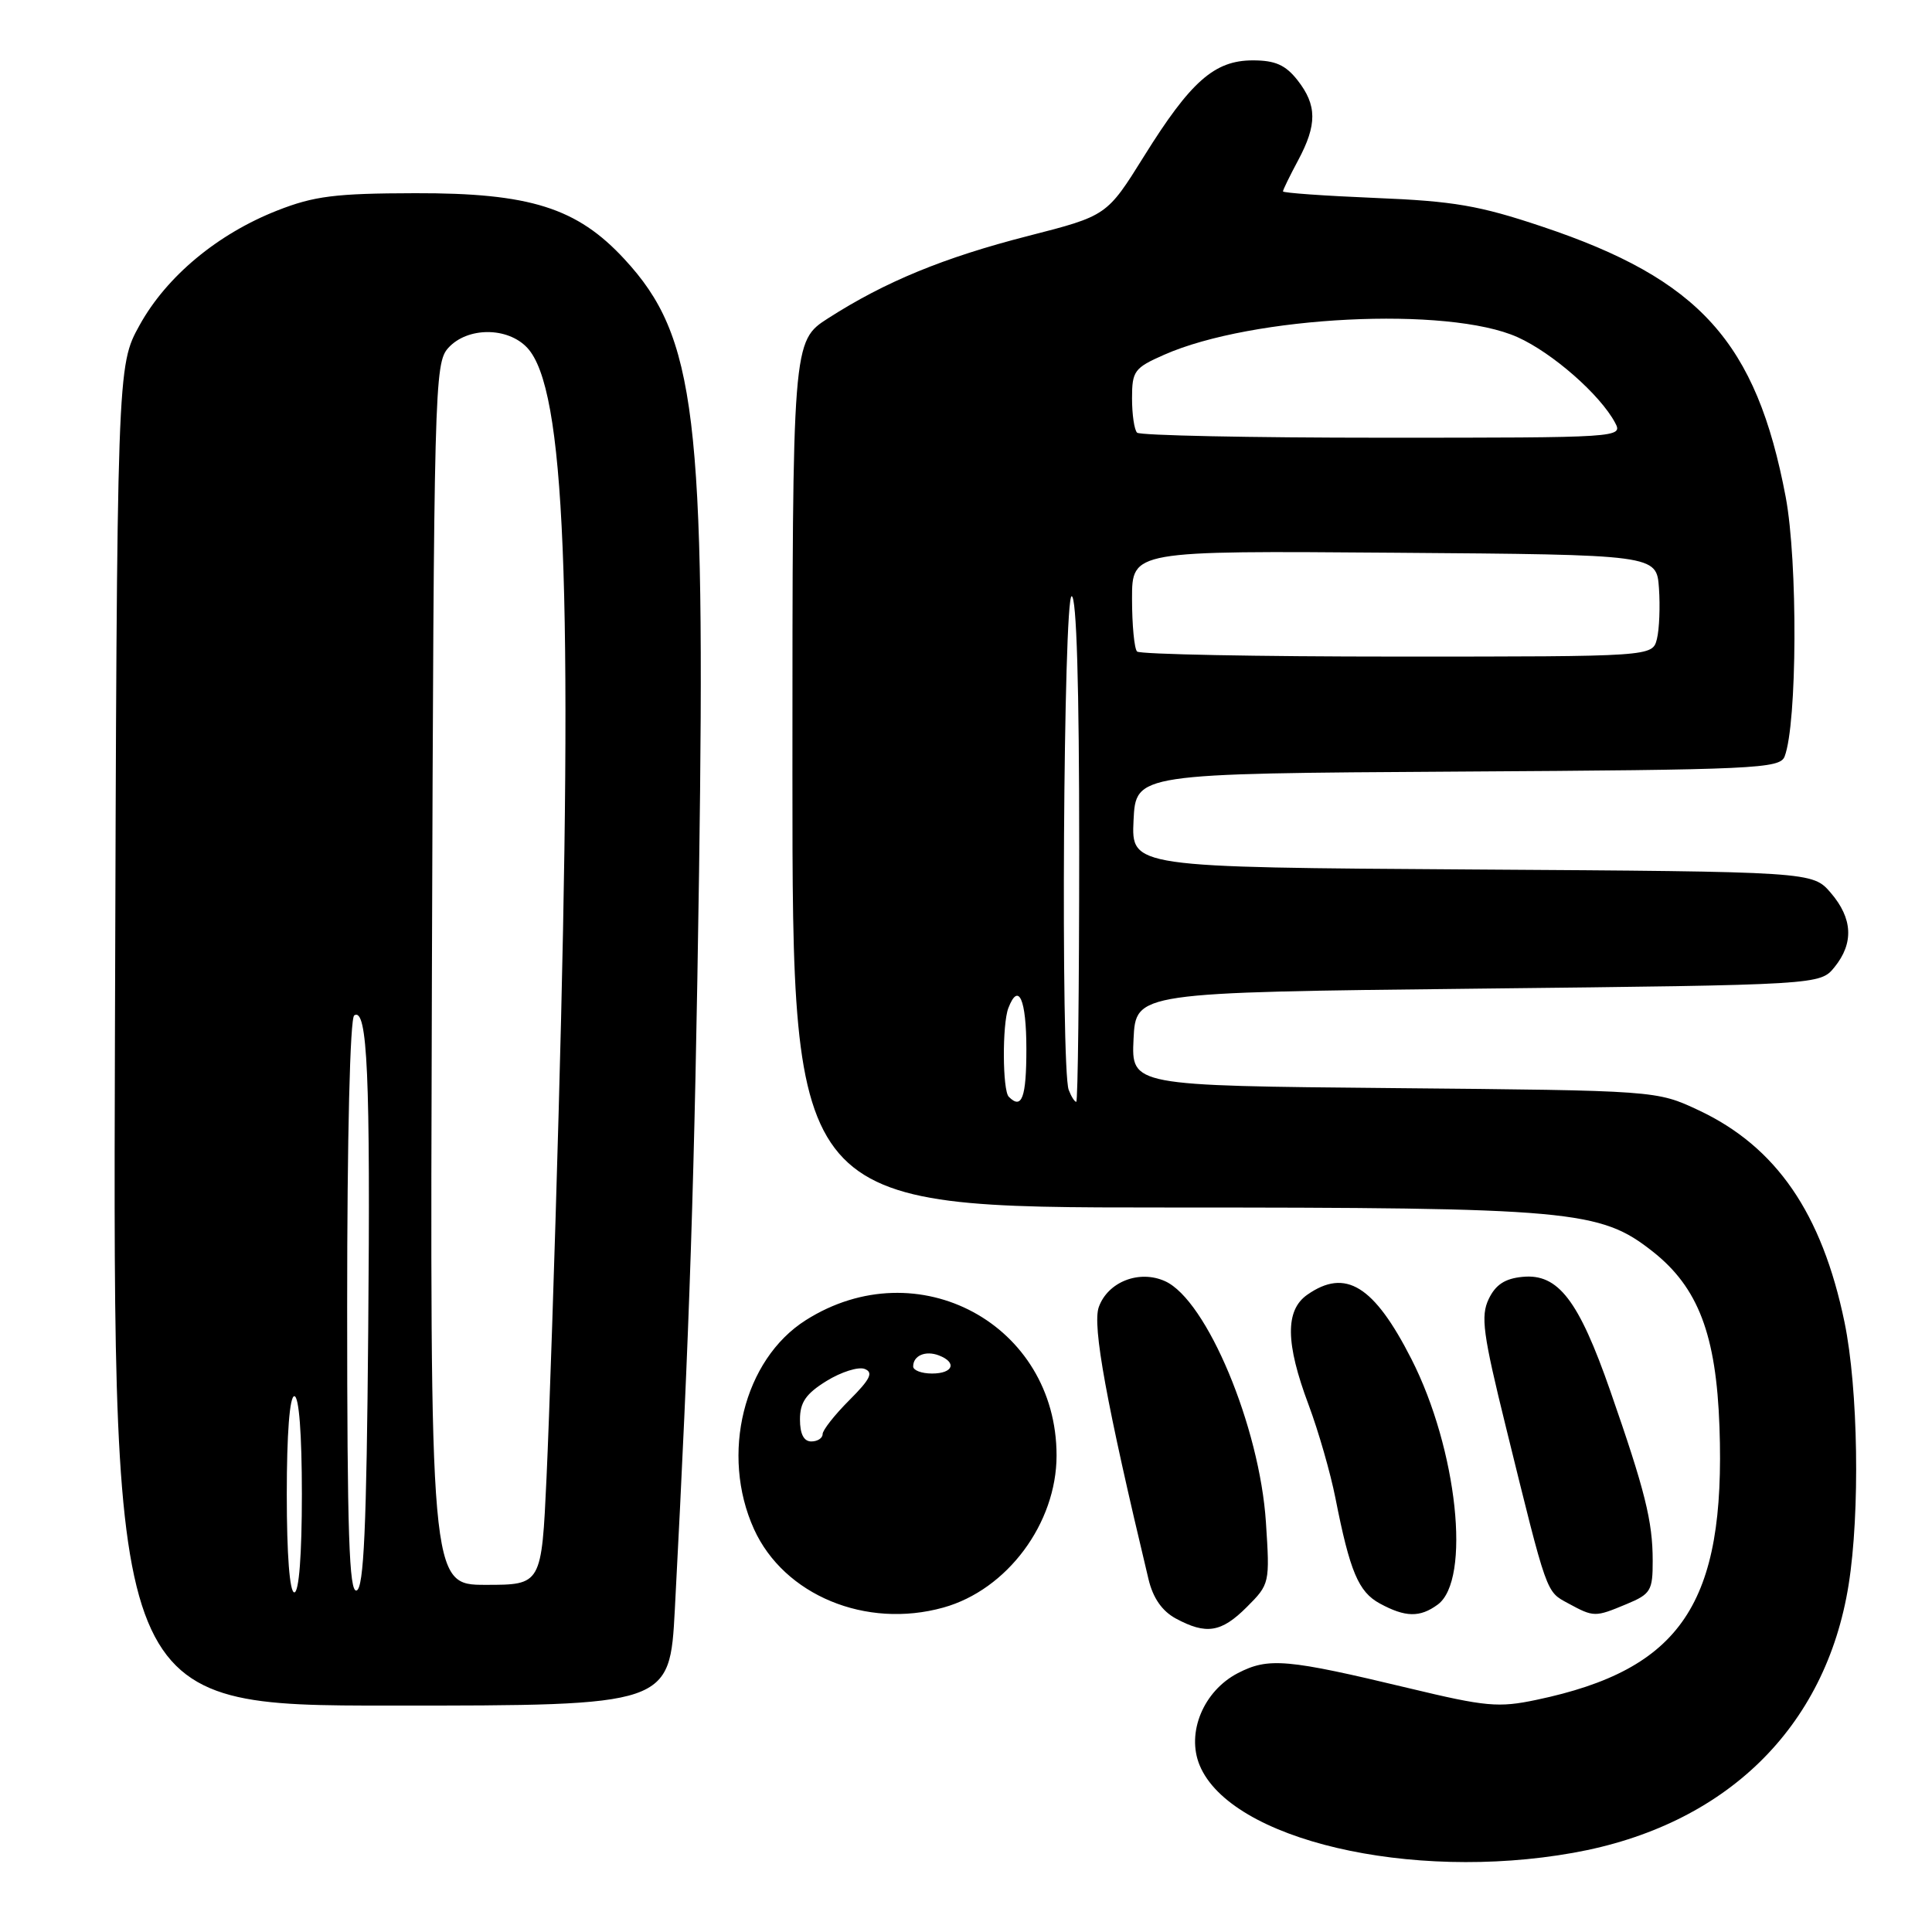 <?xml version="1.0" encoding="UTF-8" standalone="no"?>
<!DOCTYPE svg PUBLIC "-//W3C//DTD SVG 1.1//EN" "http://www.w3.org/Graphics/SVG/1.1/DTD/svg11.dtd" >
<svg xmlns="http://www.w3.org/2000/svg" xmlns:xlink="http://www.w3.org/1999/xlink" version="1.1" viewBox="0 0 256 256">
 <g >
 <path fill="currentColor"
d=" M 208.45 245.51 C 228.62 241.92 241.92 228.98 244.95 210.00 C 246.48 200.41 246.22 183.99 244.41 175.21 C 241.42 160.75 235.36 151.94 225.07 147.11 C 219.50 144.50 219.50 144.50 184.70 144.18 C 149.91 143.86 149.91 143.86 150.20 137.68 C 150.50 131.50 150.50 131.50 195.84 131.00 C 241.18 130.50 241.18 130.50 243.09 128.14 C 245.66 124.96 245.49 121.69 242.59 118.31 C 240.17 115.50 240.17 115.50 195.04 115.21 C 149.91 114.92 149.91 114.92 150.20 108.71 C 150.50 102.50 150.50 102.50 193.15 102.24 C 232.60 102.00 235.84 101.85 236.47 100.24 C 238.14 95.90 238.23 74.41 236.61 65.83 C 232.72 45.32 225.24 37.01 204.33 30.02 C 196.01 27.23 192.62 26.65 182.25 26.23 C 175.51 25.95 170.00 25.56 170.00 25.36 C 170.00 25.16 170.90 23.31 172.00 21.26 C 174.54 16.52 174.52 13.94 171.93 10.63 C 170.33 8.60 168.97 8.00 166.00 8.00 C 160.92 8.00 157.77 10.78 151.59 20.70 C 146.67 28.59 146.67 28.59 136.25 31.26 C 125.05 34.13 117.30 37.32 109.75 42.16 C 105.00 45.21 105.00 45.21 105.00 102.60 C 105.00 160.00 105.00 160.00 154.29 160.00 C 208.34 160.00 212.01 160.33 219.00 165.84 C 225.03 170.60 227.41 176.86 227.84 189.09 C 228.66 212.47 222.79 221.21 203.58 225.24 C 198.56 226.30 196.87 226.14 186.75 223.71 C 170.48 219.81 168.09 219.60 164.02 221.70 C 159.47 224.06 157.17 229.59 158.96 233.91 C 163.05 243.78 186.85 249.36 208.45 245.51 Z  M 89.42 213.25 C 91.40 175.53 92.03 156.37 92.63 115.50 C 93.50 55.13 92.23 44.62 82.77 34.37 C 76.47 27.53 70.22 25.56 55.00 25.60 C 44.43 25.62 41.61 25.98 36.75 27.89 C 28.83 31.00 22.07 36.62 18.50 43.08 C 15.50 48.50 15.50 48.50 15.23 137.25 C 14.96 226.00 14.96 226.00 51.85 226.00 C 88.74 226.00 88.74 226.00 89.42 213.25 Z  M 165.21 212.94 C 168.24 209.91 168.27 209.79 167.74 201.69 C 166.91 189.04 159.90 172.28 154.39 169.77 C 150.96 168.21 146.78 169.85 145.59 173.21 C 144.73 175.68 146.59 185.87 152.18 209.24 C 152.77 211.73 153.97 213.46 155.78 214.45 C 159.83 216.64 161.83 216.32 165.21 212.94 Z  M 125.00 213.01 C 133.45 210.66 140.00 201.86 140.00 192.86 C 140.00 175.47 121.59 165.53 106.77 174.93 C 98.53 180.15 95.42 192.72 99.91 202.62 C 103.89 211.37 114.74 215.87 125.00 213.01 Z  M 190.50 212.62 C 194.96 209.36 193.11 192.04 187.02 180.08 C 182.06 170.34 178.29 168.01 173.22 171.56 C 170.28 173.62 170.33 177.97 173.39 186.13 C 174.70 189.63 176.30 195.20 176.95 198.50 C 178.87 208.24 180.00 210.93 182.83 212.47 C 186.22 214.31 188.14 214.35 190.50 212.62 Z  M 215.53 212.55 C 218.73 211.22 219.00 210.77 218.99 206.80 C 218.99 201.57 217.98 197.53 213.37 184.30 C 209.18 172.27 206.46 168.73 201.75 169.19 C 199.41 169.41 198.17 170.23 197.26 172.13 C 196.18 174.39 196.49 176.73 199.55 189.13 C 205.06 211.49 204.83 210.84 207.79 212.45 C 211.20 214.30 211.34 214.30 215.53 212.55 Z  M 133.67 145.33 C 132.83 144.50 132.79 135.71 133.61 133.58 C 134.96 130.05 136.00 132.40 136.00 139.00 C 136.00 145.45 135.40 147.07 133.67 145.33 Z  M 141.61 144.42 C 140.53 141.62 140.91 79.00 142.00 79.00 C 142.65 79.00 143.00 90.83 143.00 112.50 C 143.00 130.93 142.82 146.00 142.61 146.00 C 142.39 146.00 141.94 145.29 141.61 144.42 Z  M 150.67 86.33 C 150.30 85.97 150.00 82.81 150.00 79.32 C 150.00 72.97 150.00 72.97 184.75 73.24 C 219.50 73.50 219.50 73.50 219.82 77.92 C 219.99 80.35 219.87 83.39 219.55 84.67 C 218.96 87.00 218.96 87.00 185.15 87.00 C 166.55 87.00 151.03 86.70 150.67 86.33 Z  M 150.67 57.33 C 150.30 56.97 150.00 54.92 150.00 52.78 C 150.00 49.16 150.30 48.75 154.25 47.01 C 165.94 41.84 191.89 40.55 201.09 44.68 C 205.71 46.76 212.01 52.28 214.00 56.00 C 215.06 57.98 214.78 58.00 183.20 58.00 C 165.67 58.00 151.03 57.70 150.67 57.33 Z  M 38.00 198.00 C 38.00 190.00 38.38 185.00 39.00 185.00 C 39.62 185.00 40.00 190.00 40.00 198.00 C 40.00 206.00 39.62 211.00 39.00 211.00 C 38.38 211.00 38.00 206.00 38.00 198.00 Z  M 46.00 173.14 C 46.00 150.61 46.38 134.88 46.94 134.54 C 48.69 133.46 49.09 142.47 48.79 176.42 C 48.57 202.45 48.21 210.43 47.25 210.75 C 46.26 211.08 46.00 203.12 46.00 173.14 Z  M 57.23 129.10 C 57.49 51.16 57.57 48.13 59.40 46.10 C 61.93 43.31 67.27 43.30 69.87 46.09 C 74.88 51.47 75.96 77.66 74.02 147.50 C 73.51 166.20 72.78 187.91 72.42 195.75 C 71.76 210.00 71.76 210.00 64.36 210.00 C 56.97 210.00 56.97 210.00 57.23 129.10 Z  M 106.00 188.08 C 106.00 185.82 106.79 184.67 109.53 182.98 C 111.46 181.79 113.74 181.07 114.57 181.39 C 115.76 181.85 115.33 182.74 112.55 185.52 C 110.60 187.47 109.00 189.50 109.00 190.03 C 109.00 190.56 108.33 191.00 107.50 191.00 C 106.51 191.00 106.00 190.01 106.00 188.08 Z  M 121.00 181.06 C 121.00 179.62 122.64 178.92 124.41 179.60 C 126.85 180.54 126.30 182.00 123.50 182.00 C 122.12 182.00 121.00 181.58 121.00 181.06 Z "/>
</g>
</svg>